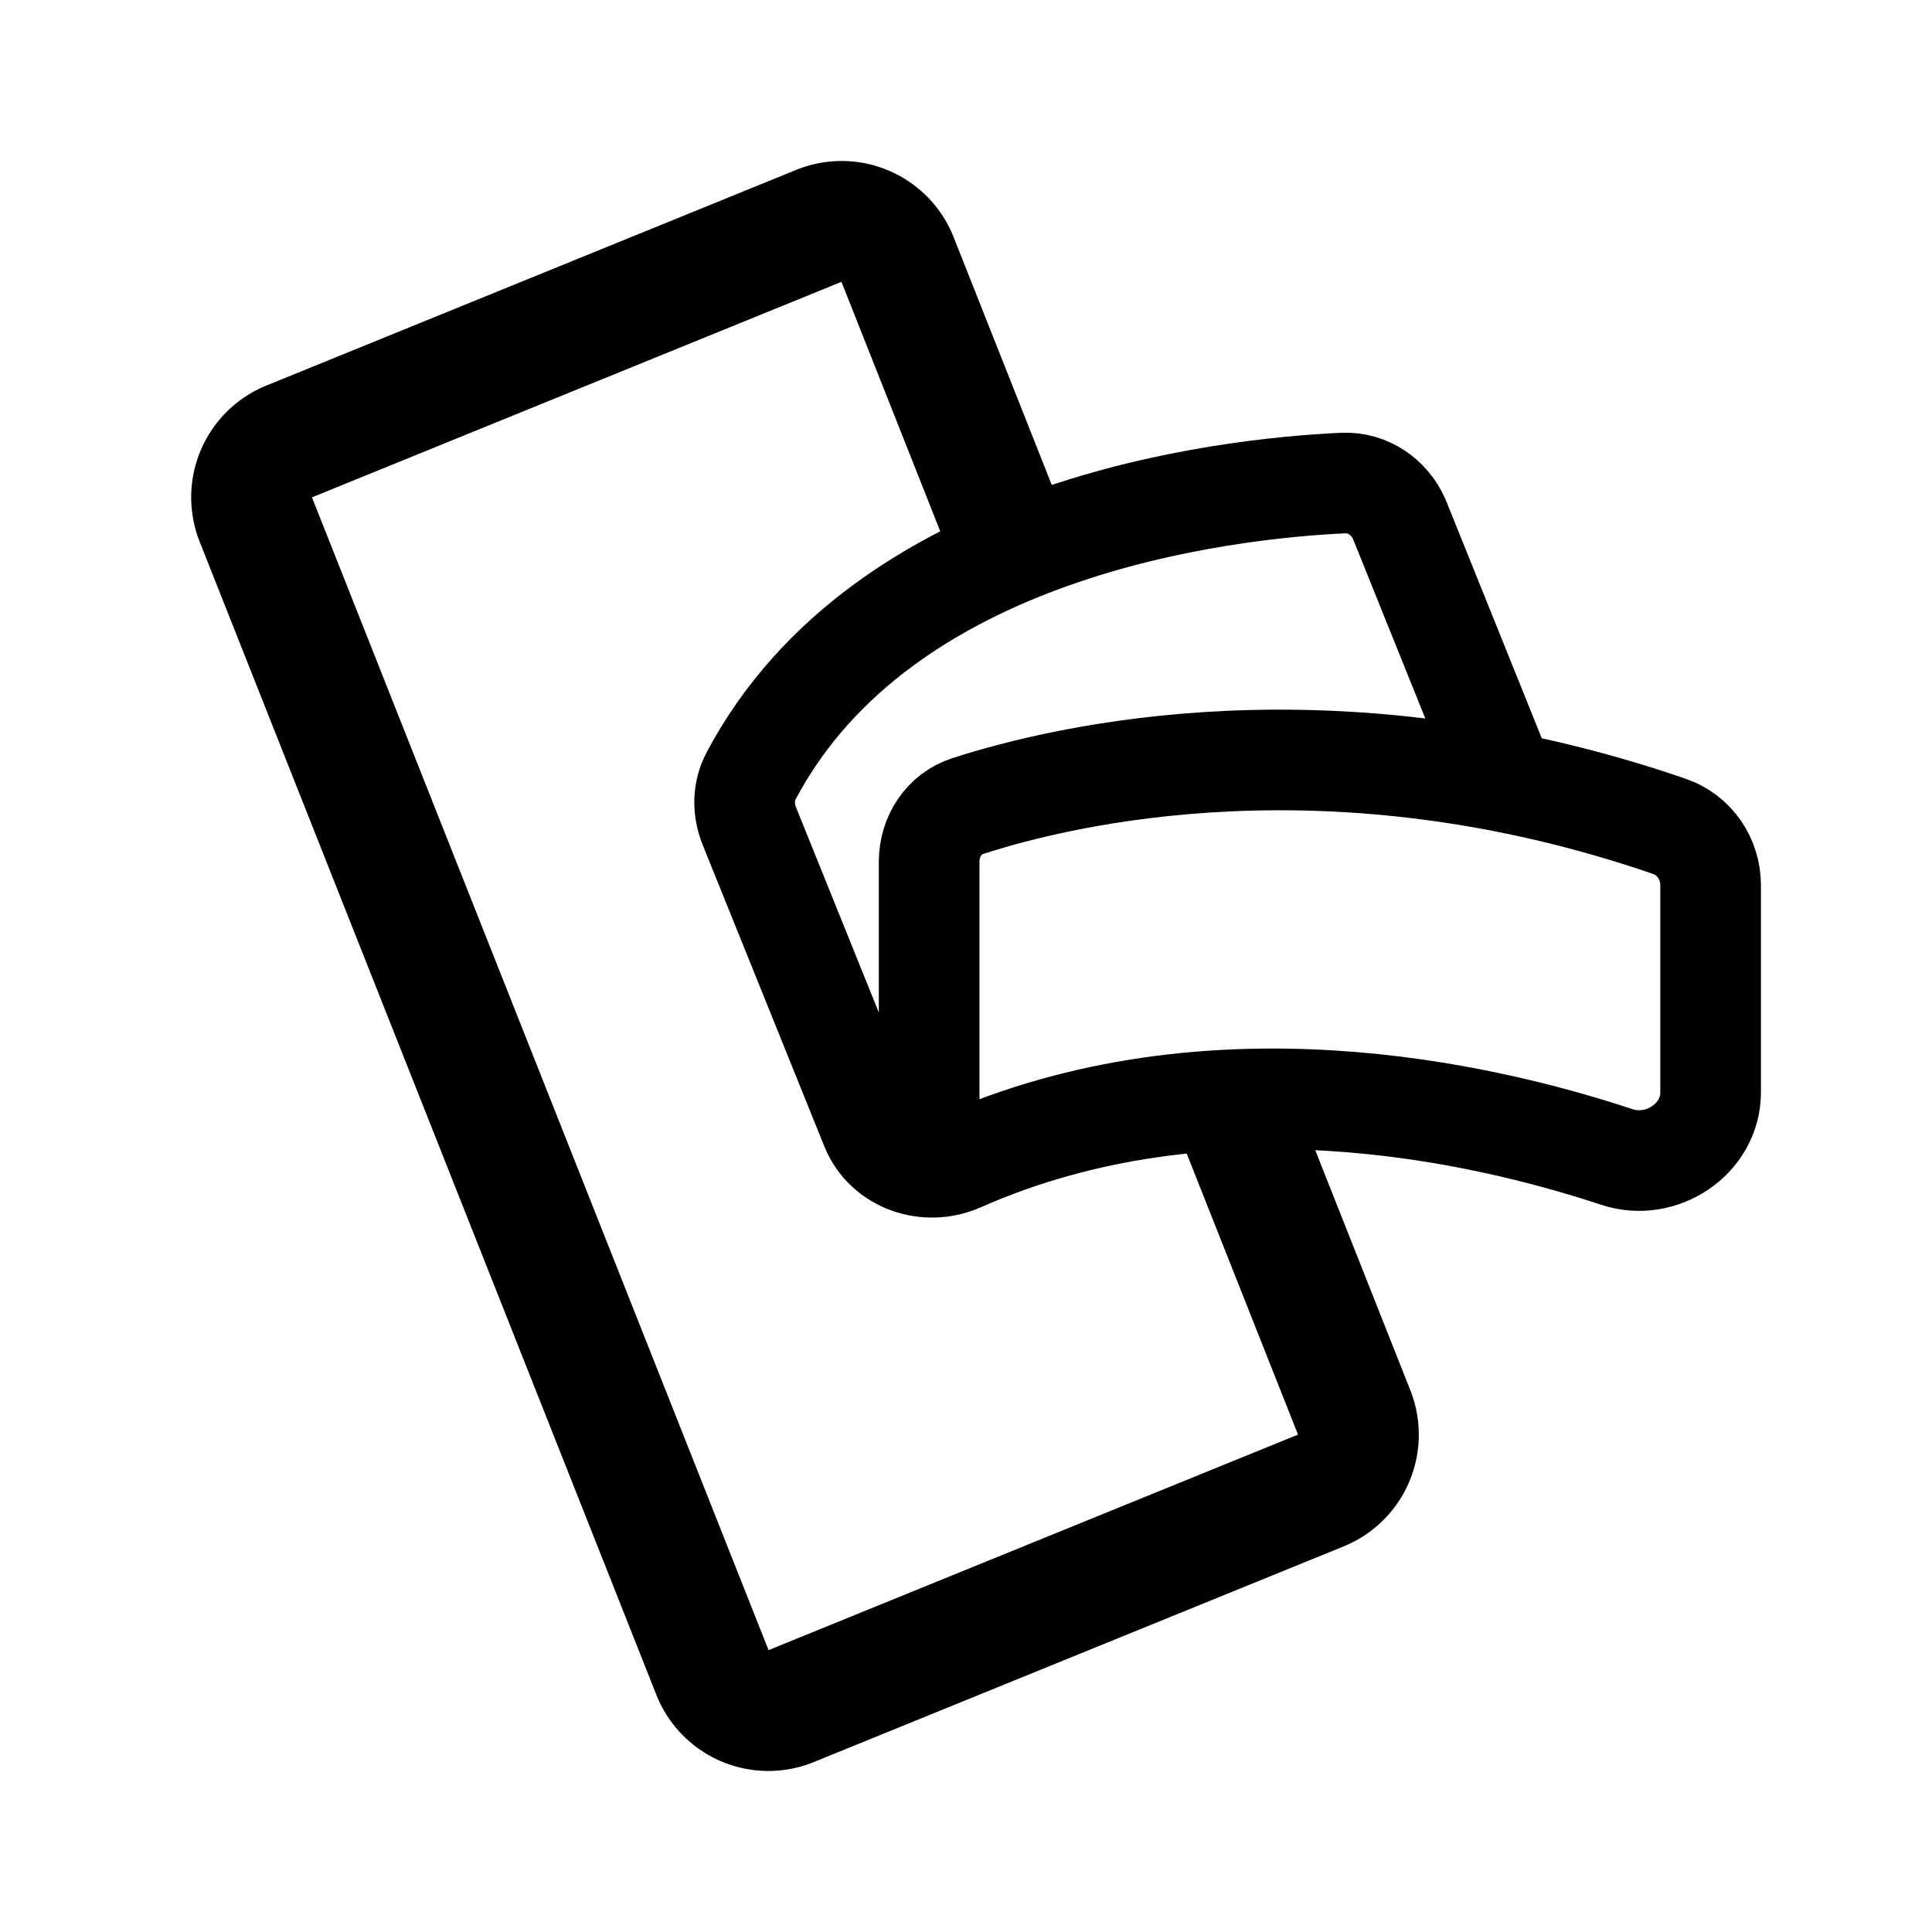<svg width="192" height="192" viewBox="0 0 192 192" fill="none" xmlns="http://www.w3.org/2000/svg"><path d="M92.337 114.359V85.641c0-2.514 1.47-4.77 3.851-5.54 9.625-3.115 36.365-9.466 69.731 2.027 2.472.852 4.081 3.22 4.081 5.845v20.583c0 4.65-4.908 7.883-9.304 6.428-13.725-4.544-40.456-10.54-65.235.417-3.399 1.503-7.513.101-8.905-3.349L74.459 82.069c-.647-1.604-.63-3.422.179-4.95 13.144-24.83 47.144-28.568 58.821-29.113 2.456-.114 4.635 1.365 5.615 3.631l9.886 24.538" stroke="#000" stroke-width="10" stroke-linecap="round" stroke-linejoin="round"/><path d="M100.209 53.593 89.193 25.778a5.969 5.969 0 0 0-7.803-3.338L28.728 43.875a5.99 5.99 0 0 0-3.305 7.755l45.384 114.588a5.976 5.976 0 0 0 3.205 3.297 5.958 5.958 0 0 0 4.598.041l52.662-21.435a5.99 5.99 0 0 0 3.305-7.754l-11.843-29.901" stroke="#000" stroke-width="12" stroke-linecap="round" stroke-linejoin="round"/></svg>